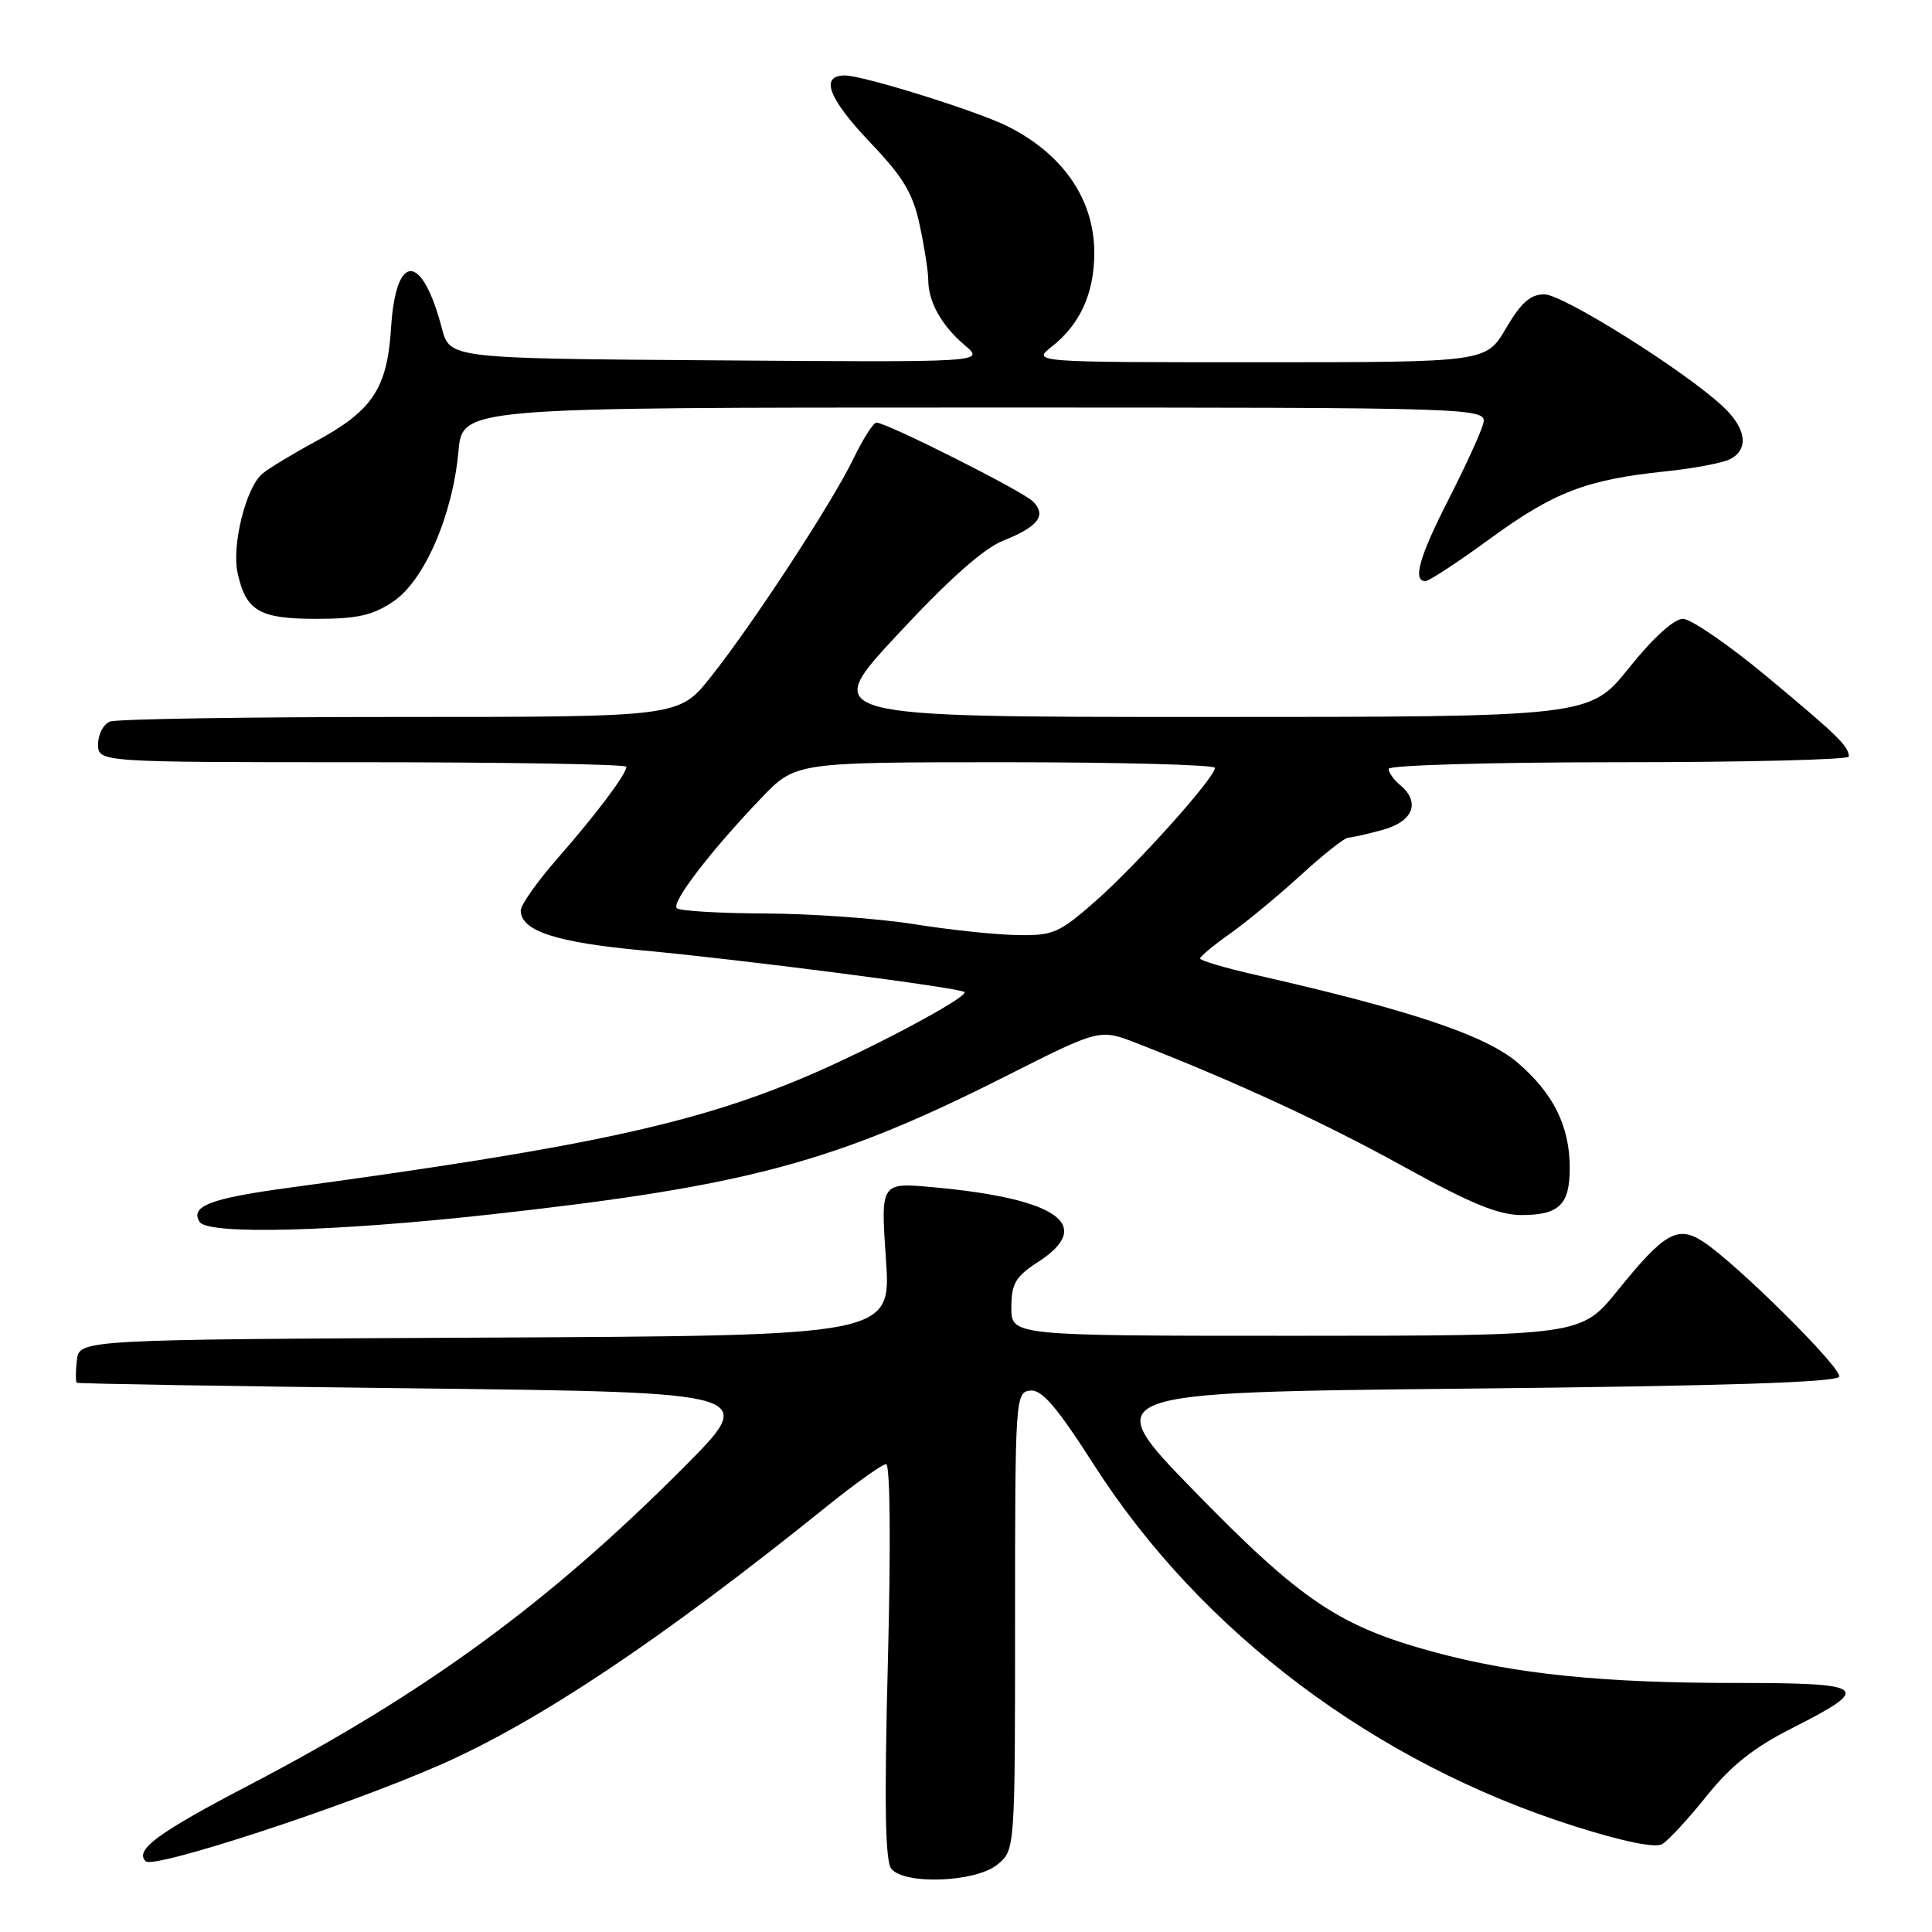 <?xml version="1.0" encoding="UTF-8" standalone="no"?>
<!DOCTYPE svg PUBLIC "-//W3C//DTD SVG 1.1//EN" "http://www.w3.org/Graphics/SVG/1.1/DTD/svg11.dtd" >
<svg xmlns="http://www.w3.org/2000/svg" xmlns:xlink="http://www.w3.org/1999/xlink" version="1.1" viewBox="0 0 256 256">
 <g >
 <path fill="currentColor"
d=" M 132.14 247.08 C 134.50 245.17 134.50 245.17 134.50 214.83 C 134.50 185.25 134.55 184.49 136.50 184.26 C 138.04 184.08 139.99 186.35 145.00 194.17 C 159.19 216.30 182.24 233.62 208.65 241.99 C 215.10 244.03 219.34 244.90 220.26 244.35 C 221.06 243.88 223.69 241.03 226.12 238.00 C 229.35 233.96 232.36 231.57 237.44 229.00 C 248.23 223.54 247.54 223.00 229.81 223.00 C 212.29 223.00 200.78 221.82 190.04 218.91 C 177.50 215.52 172.43 212.12 158.32 197.65 C 145.50 184.50 145.50 184.50 194.42 184.00 C 228.39 183.65 243.44 183.17 243.70 182.41 C 244.07 181.28 230.14 167.45 225.68 164.53 C 222.31 162.32 220.54 163.33 214.37 170.97 C 209.50 176.99 209.50 176.99 171.75 177.00 C 134.00 177.00 134.00 177.00 134.01 173.25 C 134.02 170.06 134.55 169.16 137.58 167.20 C 145.10 162.32 140.14 158.81 123.60 157.31 C 116.69 156.68 116.69 156.68 117.39 166.83 C 118.09 176.98 118.09 176.98 64.30 177.24 C 10.50 177.50 10.50 177.50 10.18 180.25 C 10.01 181.76 10.01 183.10 10.18 183.22 C 10.36 183.35 30.75 183.69 55.50 183.97 C 100.50 184.50 100.50 184.50 90.50 194.53 C 72.70 212.39 56.34 224.35 33.12 236.48 C 20.90 242.86 17.80 245.13 19.30 246.63 C 20.36 247.69 45.64 239.42 58.31 233.86 C 71.32 228.15 87.71 217.20 109.50 199.65 C 113.35 196.55 116.91 194.01 117.41 194.01 C 117.95 194.00 118.05 204.61 117.65 220.13 C 117.16 239.03 117.29 246.65 118.11 247.63 C 119.89 249.78 129.27 249.41 132.14 247.08 Z  M 64.82 160.94 C 98.93 157.18 110.58 154.06 133.29 142.59 C 145.71 136.32 145.71 136.32 150.60 138.22 C 163.76 143.35 175.54 148.80 186.05 154.61 C 194.84 159.47 198.57 161.00 201.60 161.00 C 206.60 161.00 208.00 159.63 208.00 154.77 C 208.00 149.23 205.84 144.88 201.08 140.80 C 196.84 137.18 186.92 133.85 166.43 129.19 C 162.34 128.26 159.01 127.28 159.02 127.00 C 159.03 126.73 160.81 125.25 162.98 123.72 C 165.14 122.19 169.36 118.70 172.35 115.97 C 175.33 113.24 178.17 111.00 178.64 110.99 C 179.11 110.99 181.19 110.52 183.25 109.95 C 187.29 108.83 188.25 106.28 185.50 104.00 C 184.68 103.32 184.00 102.36 184.00 101.88 C 184.00 101.39 197.67 101.00 214.50 101.00 C 231.28 101.00 244.99 100.66 244.98 100.25 C 244.96 98.87 243.55 97.50 234.22 89.73 C 229.11 85.48 224.06 82.00 223.00 82.00 C 221.81 82.00 219.03 84.53 215.85 88.50 C 210.64 95.00 210.64 95.00 159.71 95.00 C 108.78 95.00 108.78 95.00 118.91 84.10 C 125.71 76.78 130.31 72.69 132.93 71.64 C 137.59 69.78 138.72 68.29 136.87 66.44 C 135.49 65.06 117.49 56.00 116.13 56.00 C 115.73 56.00 114.36 58.14 113.10 60.75 C 110.25 66.64 99.73 82.73 94.14 89.75 C 89.95 95.00 89.95 95.00 53.06 95.00 C 32.77 95.00 15.45 95.27 14.58 95.61 C 13.71 95.94 13.00 97.29 13.00 98.61 C 13.00 101.00 13.00 101.00 48.00 101.00 C 67.25 101.00 83.00 101.27 83.00 101.60 C 83.00 102.57 79.04 107.84 73.86 113.76 C 71.19 116.81 69.00 119.91 69.00 120.63 C 69.00 123.35 73.67 124.88 85.21 125.94 C 98.30 127.15 127.22 130.89 127.79 131.45 C 128.41 132.07 115.34 139.04 106.70 142.70 C 91.95 148.95 77.21 152.11 38.15 157.40 C 27.85 158.80 25.16 159.83 26.45 161.91 C 27.51 163.63 44.22 163.21 64.82 160.94 Z  M 52.10 79.71 C 56.23 76.94 59.98 68.29 60.75 59.78 C 61.28 54.00 61.28 54.00 129.21 54.00 C 197.13 54.00 197.13 54.00 196.50 56.25 C 196.15 57.49 194.09 61.96 191.93 66.20 C 188.06 73.78 187.15 77.00 188.87 77.00 C 189.36 77.00 193.21 74.47 197.44 71.38 C 205.89 65.21 210.19 63.56 220.59 62.47 C 224.39 62.08 228.29 61.34 229.25 60.84 C 231.79 59.52 231.40 56.74 228.25 53.82 C 223.13 49.06 207.09 39.00 204.63 39.00 C 202.79 39.00 201.54 40.11 199.55 43.50 C 196.92 48.00 196.92 48.00 166.82 48.00 C 136.73 48.00 136.73 48.00 139.39 45.91 C 143.13 42.96 145.00 38.84 145.00 33.50 C 145.00 26.43 140.87 20.42 133.50 16.73 C 129.46 14.71 114.38 10.00 111.95 10.00 C 108.59 10.00 109.77 13.07 115.37 18.95 C 119.69 23.48 120.97 25.62 121.87 29.84 C 122.49 32.73 123.00 36.01 123.00 37.11 C 123.00 39.99 124.77 43.15 127.84 45.75 C 130.50 48.01 130.50 48.01 95.05 47.75 C 59.60 47.50 59.60 47.50 58.55 43.50 C 55.91 33.44 52.46 33.39 51.82 43.41 C 51.31 51.49 49.38 54.40 41.81 58.50 C 38.76 60.15 35.59 62.07 34.76 62.77 C 32.59 64.59 30.68 72.26 31.48 75.91 C 32.59 80.97 34.36 82.00 41.92 82.00 C 47.33 82.00 49.39 81.54 52.10 79.71 Z  M 121.00 122.44 C 116.33 121.70 107.51 121.07 101.42 121.04 C 95.32 121.02 90.04 120.70 89.68 120.34 C 88.92 119.59 94.19 112.73 100.87 105.75 C 105.42 101.00 105.42 101.00 133.21 101.00 C 148.50 101.00 160.99 101.34 160.99 101.75 C 160.96 103.07 150.68 114.54 145.22 119.35 C 140.31 123.67 139.56 123.99 134.72 123.90 C 131.85 123.85 125.67 123.19 121.00 122.44 Z "/>
</g>
</svg>